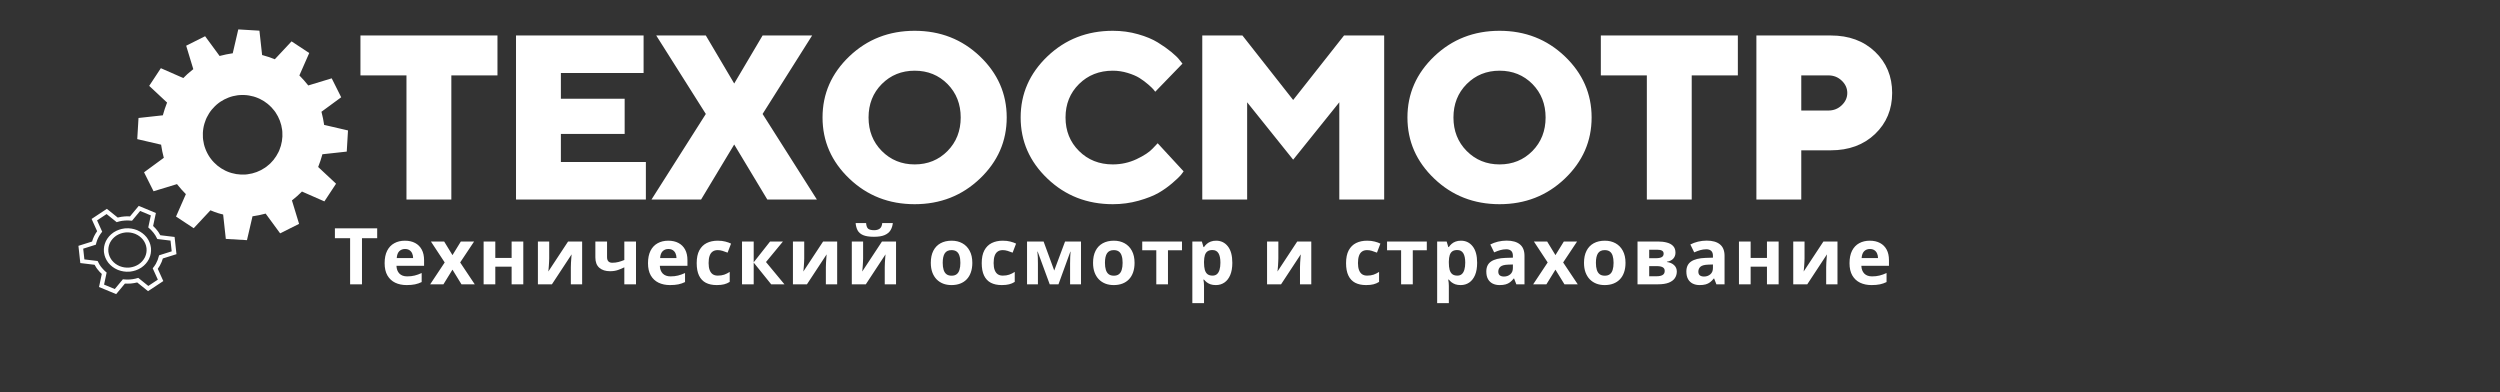 <svg width="255" height="40" viewBox="0 0 255 40" fill="none" xmlns="http://www.w3.org/2000/svg">
<rect x="0" y="0" width="255" height="40" fill="#333333" stroke="none"/>
<path d="M15.675 23.106C15.75 23.178 15.819 23.25 15.884 23.323C15.949 23.397 16.012 23.473 16.073 23.554L16.168 23.687C16.233 23.789 16.295 23.888 16.353 23.994L17.808 24.168L18 25.926L16.61 26.363C16.576 26.487 16.535 26.602 16.488 26.714C16.436 26.841 16.373 26.969 16.299 27.103C16.235 27.212 16.168 27.317 16.093 27.42L16.657 28.668L15.1 29.699L13.994 28.81C13.77 28.868 13.582 28.891 13.351 28.918C13.126 28.931 12.964 28.938 12.742 28.925L11.849 30L10.1 29.274L10.383 27.947C10.306 27.876 10.233 27.803 10.164 27.728C10.08 27.637 10.002 27.545 9.927 27.446L9.832 27.314C9.767 27.212 9.705 27.113 9.649 27.007L8.192 26.832L8 25.075L9.391 24.637C9.447 24.439 9.506 24.301 9.592 24.109C9.693 23.913 9.775 23.76 9.907 23.581L9.343 22.332L10.9 21.301L12.006 22.19C12.135 22.159 12.268 22.13 12.399 22.111C12.499 22.098 12.593 22.085 12.707 22.077L12.878 22.068L13.048 22.066L13.258 22.075L14.152 21L15.9 21.726L15.617 23.054L15.675 23.106ZM15.402 23.45L15.123 23.198L15.385 21.971L14.294 21.518L13.468 22.513C13.324 22.499 13.187 22.49 13.042 22.485L12.748 22.494L12.468 22.524L12.351 22.544L12.185 22.58L11.899 22.659L10.873 21.834L9.901 22.478L10.423 23.633L10.254 23.857L10.104 24.092L10.007 24.279L9.92 24.474C9.857 24.639 9.817 24.789 9.776 24.958L8.487 25.364L8.607 26.46L9.957 26.622C10.016 26.743 10.075 26.856 10.142 26.974L10.296 27.202L10.488 27.429C10.552 27.5 10.617 27.569 10.692 27.64L10.878 27.801L10.615 29.029L11.707 29.482L12.533 28.487C12.722 28.506 12.89 28.516 13.082 28.515L13.307 28.501L13.535 28.476L13.811 28.422L14.103 28.343L15.127 29.166L16.1 28.522L15.577 27.367L15.747 27.143L15.896 26.911C15.971 26.773 16.03 26.648 16.08 26.519C16.129 26.392 16.17 26.259 16.211 26.102L16.227 26.042L17.513 25.636L17.393 24.541L16.044 24.379C15.985 24.258 15.925 24.144 15.858 24.026C15.797 23.932 15.739 23.84 15.667 23.753C15.581 23.648 15.505 23.555 15.402 23.45ZM12.766 23.715L12.759 23.716C12.68 23.725 12.602 23.738 12.53 23.755C12.455 23.772 12.38 23.793 12.309 23.818C12.239 23.843 12.167 23.872 12.098 23.905C12.03 23.938 11.962 23.975 11.9 24.014L11.82 24.067C11.758 24.11 11.699 24.157 11.645 24.205C11.589 24.254 11.537 24.307 11.488 24.362C11.439 24.417 11.393 24.475 11.353 24.534C11.312 24.592 11.274 24.655 11.24 24.72L11.2 24.8C11.17 24.868 11.144 24.936 11.123 25.003C11.102 25.071 11.085 25.141 11.073 25.211C11.06 25.28 11.052 25.352 11.049 25.422C11.045 25.493 11.046 25.565 11.052 25.635L11.062 25.724C11.072 25.795 11.086 25.865 11.104 25.933C11.123 26.002 11.146 26.07 11.173 26.136C11.2 26.201 11.232 26.267 11.268 26.331C11.303 26.393 11.342 26.455 11.384 26.511L11.443 26.586C11.49 26.643 11.541 26.698 11.593 26.748C11.647 26.799 11.704 26.847 11.764 26.892C11.823 26.938 11.887 26.979 11.951 27.017C12.013 27.054 12.082 27.089 12.153 27.121L12.241 27.157C12.313 27.185 12.387 27.209 12.459 27.228C12.534 27.248 12.61 27.264 12.685 27.275C12.761 27.286 12.839 27.293 12.916 27.297C12.993 27.3 13.07 27.299 13.147 27.293L13.246 27.285C13.324 27.275 13.4 27.262 13.472 27.245C13.546 27.228 13.62 27.207 13.692 27.182C13.762 27.157 13.834 27.128 13.903 27.095C13.97 27.062 14.037 27.026 14.099 26.988L14.18 26.933C14.242 26.891 14.3 26.844 14.354 26.796C14.412 26.744 14.466 26.691 14.513 26.638C14.562 26.583 14.607 26.525 14.648 26.466C14.688 26.408 14.726 26.345 14.76 26.281L14.802 26.195C14.83 26.134 14.855 26.068 14.876 25.999C14.898 25.928 14.915 25.858 14.928 25.79C14.94 25.721 14.948 25.649 14.951 25.578C14.955 25.507 14.954 25.436 14.948 25.365L14.938 25.274C14.928 25.203 14.914 25.133 14.896 25.066C14.877 24.998 14.854 24.93 14.827 24.864C14.8 24.799 14.769 24.734 14.733 24.67C14.698 24.608 14.658 24.546 14.616 24.489L14.555 24.411C14.508 24.355 14.458 24.301 14.406 24.251C14.353 24.201 14.296 24.153 14.236 24.108C14.176 24.063 14.113 24.021 14.049 23.983C13.986 23.946 13.917 23.911 13.846 23.879L13.754 23.841C13.686 23.815 13.614 23.791 13.54 23.772C13.465 23.752 13.389 23.737 13.314 23.725C13.239 23.714 13.162 23.707 13.085 23.704C13.008 23.7 12.93 23.701 12.854 23.707L12.766 23.715ZM12.701 23.301L12.82 23.29C12.915 23.283 13.011 23.282 13.105 23.285C13.197 23.289 13.292 23.298 13.388 23.313C13.48 23.327 13.574 23.346 13.666 23.37C13.758 23.394 13.848 23.423 13.934 23.457L14.041 23.501C14.128 23.54 14.212 23.583 14.294 23.631C14.374 23.679 14.453 23.73 14.524 23.785C14.597 23.84 14.668 23.899 14.734 23.962C14.797 24.023 14.859 24.088 14.916 24.157L14.988 24.248C15.043 24.322 15.091 24.398 15.135 24.475C15.178 24.552 15.218 24.633 15.251 24.716C15.285 24.796 15.314 24.881 15.337 24.967C15.36 25.051 15.377 25.137 15.389 25.223L15.402 25.334C15.409 25.422 15.41 25.511 15.406 25.596C15.401 25.683 15.391 25.771 15.376 25.858C15.361 25.943 15.34 26.029 15.314 26.113C15.288 26.195 15.256 26.278 15.219 26.36L15.171 26.461C15.128 26.541 15.081 26.619 15.03 26.692C14.979 26.765 14.923 26.837 14.864 26.903C14.803 26.971 14.738 27.036 14.67 27.097C14.604 27.156 14.532 27.213 14.455 27.267L14.361 27.329C14.28 27.38 14.197 27.425 14.114 27.465C14.03 27.506 13.942 27.541 13.854 27.573C13.765 27.603 13.673 27.63 13.58 27.651C13.488 27.672 13.394 27.689 13.301 27.7L13.183 27.71C13.085 27.717 12.989 27.718 12.895 27.715C12.802 27.711 12.706 27.702 12.612 27.688C12.518 27.674 12.425 27.654 12.333 27.63C12.244 27.606 12.153 27.577 12.065 27.543L11.959 27.499C11.872 27.461 11.788 27.418 11.707 27.37C11.627 27.323 11.549 27.271 11.476 27.215C11.403 27.161 11.333 27.102 11.267 27.038C11.203 26.978 11.141 26.912 11.083 26.841L11.013 26.753C10.958 26.678 10.909 26.602 10.865 26.525C10.822 26.448 10.783 26.367 10.749 26.285C10.716 26.204 10.687 26.12 10.664 26.034C10.641 25.95 10.624 25.863 10.612 25.778L10.599 25.664C10.592 25.577 10.591 25.489 10.595 25.404C10.599 25.317 10.609 25.229 10.624 25.143C10.639 25.058 10.66 24.972 10.686 24.889C10.712 24.806 10.744 24.723 10.78 24.642L10.831 24.538C10.871 24.461 10.918 24.384 10.97 24.309C11.02 24.237 11.075 24.166 11.137 24.097C11.196 24.03 11.261 23.965 11.329 23.904C11.396 23.845 11.468 23.787 11.545 23.734L11.642 23.67C11.722 23.619 11.804 23.575 11.887 23.535C11.971 23.494 12.058 23.459 12.148 23.428C12.234 23.397 12.326 23.371 12.42 23.349C12.513 23.328 12.607 23.312 12.701 23.301Z" fill="white"/>
<path d="M22.352 21.771L22.2 21.728L22.201 21.724L21.852 21.605C21.722 21.558 21.593 21.507 21.465 21.451L19.757 23.278L17.954 22.089L18.96 19.798L18.894 19.734C18.749 19.589 18.619 19.45 18.49 19.304C18.366 19.164 18.243 19.018 18.112 18.853L18.055 18.779L15.661 19.508L14.694 17.574L16.711 16.094L16.685 16.004C16.632 15.8 16.587 15.614 16.55 15.429C16.512 15.244 16.479 15.055 16.448 14.849L16.437 14.758L14 14.191L14.128 12.034L16.614 11.761L16.636 11.672C16.694 11.463 16.749 11.279 16.807 11.107C16.867 10.924 16.932 10.747 17.008 10.553L17.045 10.466L15.218 8.758L16.407 6.955L18.697 7.961C18.835 7.816 18.974 7.683 19.115 7.555C19.284 7.403 19.459 7.258 19.644 7.111L19.717 7.056L18.99 4.662L20.921 3.695L22.402 5.712L22.491 5.686C22.697 5.633 22.884 5.589 23.067 5.551C23.256 5.512 23.443 5.479 23.647 5.449L23.739 5.437L24.305 3L26.462 3.128L26.735 5.616L26.823 5.637C27.032 5.695 27.215 5.75 27.389 5.808C27.57 5.868 27.749 5.934 27.944 6.009L28.03 6.046L29.738 4.22L31.542 5.408L30.535 7.698L30.6 7.761C30.745 7.908 30.877 8.047 31.005 8.193C31.138 8.342 31.26 8.488 31.385 8.646L31.44 8.718L33.834 7.99L34.802 9.922L32.785 11.402L32.81 11.491C32.863 11.696 32.907 11.882 32.945 12.067C32.983 12.254 33.016 12.441 33.047 12.648L33.058 12.739L35.496 13.305L35.368 15.463L32.88 15.735L32.859 15.824C32.8 16.035 32.745 16.217 32.688 16.39C32.628 16.57 32.562 16.75 32.486 16.945L32.45 17.03L34.277 18.739L33.088 20.542L30.798 19.536L30.734 19.602C30.587 19.746 30.447 19.877 30.303 20.006C30.163 20.132 30.015 20.254 29.849 20.386L29.777 20.44L30.506 22.834L28.574 23.802L27.094 21.785L27.005 21.81C26.799 21.864 26.616 21.908 26.43 21.946C26.246 21.984 26.06 22.016 25.848 22.048L25.757 22.059L25.191 24.496L23.033 24.368L22.761 21.881L22.505 21.813L22.504 21.817L22.352 21.771ZM28.689 12.77C28.651 12.614 28.602 12.46 28.546 12.312C28.489 12.165 28.423 12.017 28.348 11.872C28.275 11.731 28.194 11.592 28.106 11.464L27.983 11.295C27.886 11.166 27.781 11.045 27.673 10.932C27.561 10.815 27.442 10.706 27.318 10.605C27.192 10.502 27.06 10.407 26.929 10.323C26.798 10.239 26.657 10.16 26.508 10.089L26.324 10.007C26.175 9.943 26.022 9.89 25.872 9.846C25.717 9.801 25.559 9.767 25.402 9.741C25.245 9.714 25.083 9.699 24.922 9.692C24.762 9.684 24.602 9.686 24.441 9.699L24.237 9.717C24.076 9.741 23.918 9.77 23.768 9.807C23.614 9.845 23.459 9.893 23.312 9.951C23.164 10.007 23.015 10.073 22.872 10.148C22.731 10.221 22.592 10.302 22.464 10.389L22.294 10.513C22.167 10.608 22.045 10.714 21.932 10.823C21.812 10.941 21.701 11.059 21.603 11.179C21.503 11.304 21.407 11.433 21.323 11.567C21.238 11.699 21.161 11.84 21.089 11.986L21.002 12.178C20.945 12.317 20.892 12.466 20.848 12.621C20.801 12.781 20.766 12.939 20.741 13.094C20.715 13.25 20.698 13.413 20.692 13.574C20.685 13.734 20.687 13.893 20.698 14.053L20.719 14.259C20.739 14.419 20.768 14.576 20.806 14.727C20.844 14.881 20.893 15.037 20.951 15.184C21.005 15.332 21.072 15.479 21.146 15.621C21.218 15.763 21.3 15.902 21.389 16.032L21.516 16.207C21.613 16.335 21.717 16.457 21.826 16.568C21.935 16.681 22.053 16.791 22.178 16.893C22.302 16.994 22.435 17.088 22.567 17.173C22.699 17.257 22.841 17.336 22.989 17.409L23.18 17.494C23.322 17.554 23.47 17.607 23.627 17.65C23.78 17.695 23.938 17.729 24.096 17.756C24.252 17.782 24.411 17.797 24.573 17.804C24.733 17.812 24.892 17.809 25.051 17.799L25.235 17.779L25.249 17.777C25.414 17.756 25.573 17.726 25.725 17.689C25.881 17.65 26.036 17.602 26.184 17.546C26.331 17.49 26.479 17.424 26.623 17.349C26.765 17.275 26.905 17.192 27.034 17.104L27.199 16.985C27.329 16.887 27.451 16.782 27.566 16.675C27.68 16.562 27.789 16.442 27.891 16.319C27.993 16.194 28.088 16.062 28.172 15.928C28.256 15.799 28.335 15.657 28.407 15.509L28.489 15.328C28.551 15.176 28.606 15.022 28.65 14.869C28.694 14.717 28.729 14.559 28.754 14.401C28.78 14.244 28.797 14.083 28.805 13.924C28.811 13.764 28.809 13.6 28.798 13.445L28.778 13.243C28.757 13.083 28.726 12.925 28.689 12.77Z" fill="white"/>
<path d="M36.766 3.619V7.689H41.46V20.351H46.037V7.689H50.742V3.619H36.766ZM57.21 16.523V13.663H63.715V10.071H57.21V7.446H65.646V3.619H52.633V20.351H65.879V16.523H57.21ZM74.889 14.739L78.265 20.351H83.321L77.784 11.624L82.838 3.619H77.784L74.889 8.518L71.994 3.619H66.935L71.994 11.624L66.453 20.351H71.512L74.889 14.739ZM88.592 11.983C88.592 10.617 89.042 9.478 89.945 8.569C90.849 7.665 91.965 7.211 93.298 7.211C94.631 7.211 95.747 7.665 96.647 8.569C97.542 9.478 97.992 10.617 97.992 11.983C97.992 13.353 97.542 14.492 96.647 15.404C95.747 16.312 94.631 16.77 93.298 16.77C91.965 16.77 90.849 16.312 89.945 15.404C89.042 14.492 88.592 13.353 88.592 11.983ZM102.685 11.983C102.685 9.565 101.774 7.486 99.951 5.746C98.128 4.009 95.908 3.141 93.294 3.141C90.676 3.141 88.456 4.009 86.633 5.746C84.81 7.486 83.899 9.565 83.899 11.983C83.899 14.404 84.81 16.483 86.633 18.22C88.456 19.96 90.676 20.828 93.294 20.828C95.908 20.828 98.128 19.96 99.951 18.22C101.774 16.483 102.685 14.404 102.685 11.983ZM108.684 11.983C108.684 10.617 109.142 9.478 110.061 8.569C110.976 7.665 112.125 7.211 113.506 7.211C114.016 7.211 114.518 7.287 115.02 7.438C115.517 7.59 115.919 7.761 116.224 7.952C116.529 8.143 116.822 8.362 117.107 8.605C117.388 8.852 117.569 9.024 117.646 9.119C117.726 9.219 117.786 9.298 117.834 9.358L120.612 6.49L120.34 6.152C120.167 5.917 119.882 5.638 119.488 5.312C119.091 4.985 118.629 4.658 118.099 4.332C117.569 4.005 116.899 3.722 116.083 3.491C115.268 3.257 114.409 3.141 113.506 3.141C110.888 3.141 108.663 4.009 106.841 5.746C105.018 7.486 104.107 9.565 104.107 11.983C104.107 14.404 105.018 16.483 106.841 18.22C108.663 19.96 110.888 20.828 113.506 20.828C114.417 20.828 115.293 20.709 116.136 20.474C116.979 20.235 117.657 19.968 118.171 19.674C118.685 19.379 119.163 19.036 119.605 18.654C120.047 18.268 120.331 18.001 120.452 17.849C120.572 17.694 120.665 17.575 120.729 17.479L118.083 14.611L117.577 15.145C117.24 15.512 116.69 15.874 115.931 16.233C115.168 16.591 114.361 16.77 113.506 16.77C112.125 16.77 110.976 16.312 110.061 15.404C109.142 14.492 108.684 13.353 108.684 11.983ZM131.903 16.288L136.609 10.433V20.351H141.186V3.619H137.091L131.903 10.199L126.728 3.619H122.632V20.351H127.209V10.433L131.903 16.288ZM148.252 11.983C148.252 10.617 148.702 9.478 149.605 8.569C150.509 7.665 151.625 7.211 152.958 7.211C154.291 7.211 155.407 7.665 156.307 8.569C157.202 9.478 157.651 10.617 157.651 11.983C157.651 13.353 157.202 14.492 156.307 15.404C155.407 16.312 154.291 16.77 152.958 16.77C151.625 16.77 150.509 16.312 149.605 15.404C148.702 14.492 148.252 13.353 148.252 11.983ZM162.345 11.983C162.345 9.565 161.434 7.486 159.611 5.746C157.788 4.009 155.568 3.141 152.954 3.141C150.336 3.141 148.116 4.009 146.293 5.746C144.47 7.486 143.559 9.565 143.559 11.983C143.559 14.404 144.47 16.483 146.293 18.22C148.116 19.96 150.336 20.828 152.954 20.828C155.568 20.828 157.788 19.96 159.611 18.22C161.434 16.483 162.345 14.404 162.345 11.983ZM163.285 3.619V7.689H167.978V20.351H172.555V7.689H177.261V3.619H163.285ZM179.152 3.619V20.351H183.73V15.332H186.741C188.584 15.332 190.089 14.779 191.254 13.671C192.418 12.56 193 11.162 193 9.478C193 7.789 192.418 6.391 191.258 5.28C190.097 4.173 188.592 3.619 186.741 3.619H179.152ZM186.495 7.689C187.026 7.689 187.483 7.868 187.857 8.227C188.234 8.585 188.423 9.004 188.423 9.482C188.423 9.959 188.234 10.378 187.857 10.736C187.483 11.095 187.026 11.274 186.495 11.274H183.73V7.689H186.495Z" fill="white"/>
<path d="M36.922 29H35.711V24.297H34.16V23.289H38.473V24.297H36.922V29ZM41.299 24.551C41.702 24.551 42.05 24.629 42.342 24.785C42.633 24.939 42.858 25.163 43.017 25.457C43.176 25.751 43.256 26.111 43.256 26.535V27.113H40.439C40.452 27.449 40.553 27.713 40.74 27.906C40.93 28.096 41.193 28.191 41.529 28.191C41.808 28.191 42.063 28.163 42.295 28.105C42.526 28.048 42.765 27.962 43.01 27.848V28.77C42.793 28.876 42.567 28.954 42.33 29.004C42.096 29.053 41.81 29.078 41.474 29.078C41.037 29.078 40.649 28.997 40.31 28.836C39.974 28.674 39.71 28.428 39.517 28.098C39.327 27.767 39.232 27.35 39.232 26.848C39.232 26.337 39.318 25.913 39.49 25.574C39.664 25.233 39.907 24.978 40.217 24.809C40.526 24.637 40.887 24.551 41.299 24.551ZM41.306 25.398C41.075 25.398 40.882 25.473 40.728 25.621C40.577 25.77 40.49 26.003 40.467 26.32H42.138C42.136 26.143 42.103 25.986 42.041 25.848C41.981 25.71 41.89 25.6 41.767 25.52C41.648 25.439 41.494 25.398 41.306 25.398ZM45.359 26.77L43.953 24.633H45.304L46.152 26.023L47.007 24.633H48.359L46.937 26.77L48.425 29H47.07L46.152 27.504L45.23 29H43.878L45.359 26.77ZM50.521 24.633V26.312H52.185V24.633H53.376V29H52.185V27.199H50.521V29H49.329V24.633H50.521ZM56.019 24.633V26.359C56.019 26.448 56.015 26.56 56.007 26.695C56.002 26.828 55.994 26.963 55.983 27.102C55.973 27.24 55.963 27.363 55.952 27.473C55.942 27.582 55.934 27.656 55.929 27.695L57.944 24.633H59.378V29H58.226V27.258C58.226 27.115 58.231 26.957 58.241 26.785C58.252 26.611 58.263 26.447 58.276 26.293C58.289 26.139 58.298 26.023 58.304 25.945L56.296 29H54.866V24.633H56.019ZM61.919 24.633V26.23C61.919 26.421 61.964 26.564 62.056 26.66C62.149 26.754 62.279 26.801 62.446 26.801C62.675 26.801 62.888 26.775 63.083 26.723C63.281 26.671 63.48 26.603 63.681 26.52V24.633H64.872V29H63.681V27.266C63.49 27.365 63.276 27.456 63.036 27.539C62.799 27.622 62.528 27.664 62.223 27.664C61.768 27.664 61.404 27.548 61.134 27.316C60.863 27.082 60.727 26.729 60.727 26.258V24.633H61.919ZM68.163 24.551C68.566 24.551 68.914 24.629 69.206 24.785C69.497 24.939 69.723 25.163 69.881 25.457C70.04 25.751 70.12 26.111 70.12 26.535V27.113H67.303C67.316 27.449 67.417 27.713 67.604 27.906C67.794 28.096 68.057 28.191 68.393 28.191C68.672 28.191 68.927 28.163 69.159 28.105C69.391 28.048 69.629 27.962 69.874 27.848V28.77C69.657 28.876 69.431 28.954 69.194 29.004C68.96 29.053 68.674 29.078 68.338 29.078C67.901 29.078 67.513 28.997 67.174 28.836C66.838 28.674 66.574 28.428 66.381 28.098C66.191 27.767 66.096 27.35 66.096 26.848C66.096 26.337 66.182 25.913 66.354 25.574C66.528 25.233 66.771 24.978 67.081 24.809C67.391 24.637 67.751 24.551 68.163 24.551ZM68.171 25.398C67.939 25.398 67.746 25.473 67.592 25.621C67.441 25.77 67.354 26.003 67.331 26.32H69.002C69 26.143 68.967 25.986 68.905 25.848C68.845 25.71 68.754 25.6 68.631 25.52C68.512 25.439 68.358 25.398 68.171 25.398ZM73.102 29.078C72.67 29.078 72.301 29 71.996 28.844C71.692 28.685 71.46 28.44 71.301 28.109C71.142 27.779 71.063 27.355 71.063 26.84C71.063 26.306 71.153 25.871 71.332 25.535C71.515 25.197 71.766 24.948 72.086 24.789C72.409 24.63 72.783 24.551 73.207 24.551C73.509 24.551 73.77 24.581 73.989 24.641C74.21 24.698 74.403 24.767 74.567 24.848L74.215 25.77C74.028 25.694 73.853 25.633 73.692 25.586C73.53 25.537 73.369 25.512 73.207 25.512C72.999 25.512 72.826 25.561 72.688 25.66C72.55 25.756 72.447 25.902 72.379 26.098C72.311 26.293 72.278 26.538 72.278 26.832C72.278 27.121 72.314 27.361 72.387 27.551C72.46 27.741 72.565 27.883 72.703 27.977C72.841 28.068 73.009 28.113 73.207 28.113C73.455 28.113 73.675 28.081 73.868 28.016C74.06 27.948 74.248 27.854 74.43 27.734V28.754C74.248 28.869 74.056 28.951 73.856 29C73.658 29.052 73.407 29.078 73.102 29.078ZM78.549 24.633H79.861L78.131 26.727L80.014 29H78.662L76.877 26.785V29H75.686V24.633H76.877V26.754L78.549 24.633ZM82.031 24.633V26.359C82.031 26.448 82.027 26.56 82.019 26.695C82.014 26.828 82.006 26.963 81.996 27.102C81.986 27.24 81.975 27.363 81.965 27.473C81.954 27.582 81.947 27.656 81.941 27.695L83.957 24.633H85.391V29H84.238V27.258C84.238 27.115 84.243 26.957 84.254 26.785C84.264 26.611 84.276 26.447 84.289 26.293C84.302 26.139 84.311 26.023 84.316 25.945L82.308 29H80.879V24.633H82.031ZM88.037 24.633V26.359C88.037 26.448 88.033 26.56 88.025 26.695C88.02 26.828 88.012 26.963 88.002 27.102C87.991 27.24 87.981 27.363 87.97 27.473C87.96 27.582 87.952 27.656 87.947 27.695L89.963 24.633H91.396V29H90.244V27.258C90.244 27.115 90.249 26.957 90.259 26.785C90.27 26.611 90.281 26.447 90.294 26.293C90.308 26.139 90.317 26.023 90.322 25.945L88.314 29H86.884V24.633H88.037ZM91.068 22.754C91.039 23.03 90.961 23.273 90.834 23.484C90.706 23.695 90.507 23.859 90.236 23.977C89.965 24.094 89.6 24.152 89.142 24.152C88.671 24.152 88.304 24.096 88.041 23.984C87.778 23.87 87.59 23.708 87.478 23.5C87.366 23.289 87.298 23.04 87.275 22.754H88.341C88.365 23.048 88.439 23.244 88.564 23.34C88.689 23.434 88.89 23.48 89.166 23.48C89.395 23.48 89.582 23.428 89.728 23.324C89.874 23.22 89.961 23.03 89.99 22.754H91.068ZM99.177 26.809C99.177 27.173 99.127 27.496 99.028 27.777C98.932 28.059 98.79 28.297 98.603 28.492C98.418 28.685 98.194 28.831 97.931 28.93C97.67 29.029 97.376 29.078 97.048 29.078C96.741 29.078 96.458 29.029 96.2 28.93C95.945 28.831 95.722 28.685 95.532 28.492C95.345 28.297 95.199 28.059 95.095 27.777C94.993 27.496 94.942 27.173 94.942 26.809C94.942 26.324 95.028 25.914 95.2 25.578C95.372 25.242 95.617 24.987 95.935 24.812C96.252 24.638 96.631 24.551 97.071 24.551C97.48 24.551 97.842 24.638 98.157 24.812C98.475 24.987 98.724 25.242 98.903 25.578C99.086 25.914 99.177 26.324 99.177 26.809ZM96.157 26.809C96.157 27.095 96.189 27.336 96.251 27.531C96.314 27.727 96.411 27.874 96.544 27.973C96.677 28.072 96.85 28.121 97.064 28.121C97.275 28.121 97.445 28.072 97.575 27.973C97.708 27.874 97.805 27.727 97.864 27.531C97.927 27.336 97.958 27.095 97.958 26.809C97.958 26.52 97.927 26.28 97.864 26.09C97.805 25.897 97.708 25.753 97.575 25.656C97.442 25.56 97.269 25.512 97.056 25.512C96.741 25.512 96.511 25.62 96.368 25.836C96.228 26.052 96.157 26.376 96.157 26.809ZM102.175 29.078C101.742 29.078 101.374 29 101.069 28.844C100.765 28.685 100.533 28.44 100.374 28.109C100.215 27.779 100.136 27.355 100.136 26.84C100.136 26.306 100.225 25.871 100.405 25.535C100.587 25.197 100.839 24.948 101.159 24.789C101.482 24.63 101.856 24.551 102.28 24.551C102.582 24.551 102.843 24.581 103.061 24.641C103.283 24.698 103.475 24.767 103.64 24.848L103.288 25.77C103.1 25.694 102.926 25.633 102.765 25.586C102.603 25.537 102.442 25.512 102.28 25.512C102.072 25.512 101.899 25.561 101.761 25.66C101.623 25.756 101.52 25.902 101.452 26.098C101.384 26.293 101.35 26.538 101.35 26.832C101.35 27.121 101.387 27.361 101.46 27.551C101.533 27.741 101.638 27.883 101.776 27.977C101.914 28.068 102.082 28.113 102.28 28.113C102.528 28.113 102.748 28.081 102.94 28.016C103.133 27.948 103.321 27.854 103.503 27.734V28.754C103.321 28.869 103.129 28.951 102.929 29C102.731 29.052 102.479 29.078 102.175 29.078ZM110.262 24.633V29H109.149V26.855C109.149 26.645 109.153 26.438 109.161 26.234C109.169 26.031 109.18 25.844 109.196 25.672H109.173L107.965 29H107.071L105.844 25.664H105.813C105.834 25.838 105.848 26.026 105.856 26.227C105.864 26.427 105.868 26.647 105.868 26.887V29H104.758V24.633H106.446L107.532 27.594L108.637 24.633H110.262ZM115.725 26.809C115.725 27.173 115.676 27.496 115.577 27.777C115.48 28.059 115.338 28.297 115.151 28.492C114.966 28.685 114.742 28.831 114.479 28.93C114.218 29.029 113.924 29.078 113.596 29.078C113.289 29.078 113.006 29.029 112.748 28.93C112.493 28.831 112.271 28.685 112.08 28.492C111.893 28.297 111.747 28.059 111.643 27.777C111.541 27.496 111.491 27.173 111.491 26.809C111.491 26.324 111.577 25.914 111.748 25.578C111.92 25.242 112.165 24.987 112.483 24.812C112.801 24.638 113.179 24.551 113.62 24.551C114.028 24.551 114.39 24.638 114.705 24.812C115.023 24.987 115.272 25.242 115.452 25.578C115.634 25.914 115.725 26.324 115.725 26.809ZM112.705 26.809C112.705 27.095 112.737 27.336 112.799 27.531C112.862 27.727 112.959 27.874 113.092 27.973C113.225 28.072 113.398 28.121 113.612 28.121C113.823 28.121 113.993 28.072 114.123 27.973C114.256 27.874 114.353 27.727 114.412 27.531C114.475 27.336 114.506 27.095 114.506 26.809C114.506 26.52 114.475 26.28 114.412 26.09C114.353 25.897 114.256 25.753 114.123 25.656C113.991 25.56 113.817 25.512 113.604 25.512C113.289 25.512 113.06 25.62 112.916 25.836C112.776 26.052 112.705 26.376 112.705 26.809ZM120.563 25.527H119.133V29H117.942V25.527H116.508V24.633H120.563V25.527ZM124.049 24.551C124.541 24.551 124.938 24.742 125.24 25.125C125.545 25.508 125.697 26.069 125.697 26.809C125.697 27.303 125.626 27.72 125.482 28.059C125.339 28.395 125.141 28.648 124.889 28.82C124.636 28.992 124.346 29.078 124.018 29.078C123.807 29.078 123.626 29.052 123.475 29C123.323 28.945 123.195 28.876 123.088 28.793C122.981 28.707 122.889 28.616 122.81 28.52H122.748C122.769 28.624 122.784 28.73 122.795 28.84C122.805 28.949 122.81 29.056 122.81 29.16V30.922H121.619V24.633H122.588L122.756 25.199H122.81C122.889 25.082 122.984 24.974 123.096 24.875C123.208 24.776 123.342 24.698 123.498 24.641C123.657 24.581 123.84 24.551 124.049 24.551ZM123.666 25.504C123.458 25.504 123.292 25.547 123.17 25.633C123.047 25.719 122.958 25.848 122.9 26.02C122.846 26.191 122.816 26.409 122.81 26.672V26.801C122.81 27.082 122.837 27.32 122.889 27.516C122.943 27.711 123.033 27.859 123.158 27.961C123.286 28.062 123.46 28.113 123.682 28.113C123.864 28.113 124.014 28.062 124.131 27.961C124.248 27.859 124.335 27.711 124.393 27.516C124.452 27.318 124.482 27.077 124.482 26.793C124.482 26.366 124.416 26.044 124.283 25.828C124.15 25.612 123.945 25.504 123.666 25.504ZM130.392 24.633V26.359C130.392 26.448 130.388 26.56 130.38 26.695C130.375 26.828 130.367 26.963 130.357 27.102C130.346 27.24 130.336 27.363 130.326 27.473C130.315 27.582 130.307 27.656 130.302 27.695L132.318 24.633H133.751V29H132.599V27.258C132.599 27.115 132.604 26.957 132.615 26.785C132.625 26.611 132.637 26.447 132.65 26.293C132.663 26.139 132.672 26.023 132.677 25.945L130.669 29H129.24V24.633H130.392ZM139.337 29.078C138.905 29.078 138.536 29 138.231 28.844C137.927 28.685 137.695 28.44 137.536 28.109C137.377 27.779 137.298 27.355 137.298 26.84C137.298 26.306 137.388 25.871 137.567 25.535C137.75 25.197 138.001 24.948 138.321 24.789C138.644 24.63 139.018 24.551 139.442 24.551C139.744 24.551 140.005 24.581 140.224 24.641C140.445 24.698 140.638 24.767 140.802 24.848L140.45 25.77C140.263 25.694 140.088 25.633 139.927 25.586C139.765 25.537 139.604 25.512 139.442 25.512C139.234 25.512 139.061 25.561 138.923 25.66C138.785 25.756 138.682 25.902 138.614 26.098C138.547 26.293 138.513 26.538 138.513 26.832C138.513 27.121 138.549 27.361 138.622 27.551C138.695 27.741 138.8 27.883 138.938 27.977C139.076 28.068 139.244 28.113 139.442 28.113C139.69 28.113 139.91 28.081 140.103 28.016C140.295 27.948 140.483 27.854 140.665 27.734V28.754C140.483 28.869 140.291 28.951 140.091 29C139.893 29.052 139.642 29.078 139.337 29.078ZM145.534 25.527H144.104V29H142.913V25.527H141.479V24.633H145.534V25.527ZM149.02 24.551C149.512 24.551 149.909 24.742 150.211 25.125C150.516 25.508 150.668 26.069 150.668 26.809C150.668 27.303 150.597 27.72 150.454 28.059C150.31 28.395 150.112 28.648 149.86 28.82C149.607 28.992 149.317 29.078 148.989 29.078C148.778 29.078 148.597 29.052 148.446 29C148.295 28.945 148.166 28.876 148.059 28.793C147.952 28.707 147.86 28.616 147.782 28.52H147.719C147.74 28.624 147.756 28.73 147.766 28.84C147.777 28.949 147.782 29.056 147.782 29.16V30.922H146.59V24.633H147.559L147.727 25.199H147.782C147.86 25.082 147.955 24.974 148.067 24.875C148.179 24.776 148.313 24.698 148.469 24.641C148.628 24.581 148.812 24.551 149.02 24.551ZM148.637 25.504C148.429 25.504 148.263 25.547 148.141 25.633C148.019 25.719 147.929 25.848 147.872 26.02C147.817 26.191 147.787 26.409 147.782 26.672V26.801C147.782 27.082 147.808 27.32 147.86 27.516C147.915 27.711 148.004 27.859 148.129 27.961C148.257 28.062 148.431 28.113 148.653 28.113C148.835 28.113 148.985 28.062 149.102 27.961C149.219 27.859 149.306 27.711 149.364 27.516C149.424 27.318 149.454 27.077 149.454 26.793C149.454 26.366 149.387 26.044 149.254 25.828C149.122 25.612 148.916 25.504 148.637 25.504ZM153.682 24.543C154.268 24.543 154.717 24.671 155.03 24.926C155.342 25.181 155.498 25.569 155.498 26.09V29H154.666L154.436 28.406H154.405C154.28 28.562 154.152 28.69 154.022 28.789C153.892 28.888 153.742 28.961 153.573 29.008C153.403 29.055 153.198 29.078 152.955 29.078C152.698 29.078 152.466 29.029 152.26 28.93C152.057 28.831 151.897 28.68 151.78 28.477C151.662 28.271 151.604 28.01 151.604 27.695C151.604 27.232 151.767 26.891 152.092 26.672C152.418 26.451 152.906 26.328 153.557 26.305L154.315 26.281V26.09C154.315 25.861 154.255 25.693 154.135 25.586C154.015 25.479 153.849 25.426 153.635 25.426C153.424 25.426 153.217 25.456 153.014 25.516C152.811 25.576 152.608 25.651 152.405 25.742L152.01 24.938C152.242 24.815 152.501 24.719 152.787 24.648C153.076 24.578 153.375 24.543 153.682 24.543ZM154.315 26.977L153.854 26.992C153.468 27.003 153.2 27.072 153.049 27.199C152.901 27.327 152.826 27.495 152.826 27.703C152.826 27.885 152.88 28.016 152.987 28.094C153.093 28.169 153.233 28.207 153.405 28.207C153.66 28.207 153.875 28.131 154.049 27.98C154.226 27.829 154.315 27.615 154.315 27.336V26.977ZM157.863 26.77L156.457 24.633H157.809L158.656 26.023L159.512 24.633H160.863L159.441 26.77L160.93 29H159.574L158.656 27.504L157.734 29H156.383L157.863 26.77ZM165.802 26.809C165.802 27.173 165.753 27.496 165.654 27.777C165.558 28.059 165.416 28.297 165.228 28.492C165.043 28.685 164.819 28.831 164.556 28.93C164.296 29.029 164.002 29.078 163.674 29.078C163.366 29.078 163.084 29.029 162.826 28.93C162.571 28.831 162.348 28.685 162.158 28.492C161.97 28.297 161.825 28.059 161.72 27.777C161.619 27.496 161.568 27.173 161.568 26.809C161.568 26.324 161.654 25.914 161.826 25.578C161.998 25.242 162.243 24.987 162.56 24.812C162.878 24.638 163.257 24.551 163.697 24.551C164.106 24.551 164.468 24.638 164.783 24.812C165.101 24.987 165.349 25.242 165.529 25.578C165.711 25.914 165.802 26.324 165.802 26.809ZM162.783 26.809C162.783 27.095 162.814 27.336 162.877 27.531C162.939 27.727 163.037 27.874 163.17 27.973C163.302 28.072 163.476 28.121 163.689 28.121C163.9 28.121 164.071 28.072 164.201 27.973C164.334 27.874 164.43 27.727 164.49 27.531C164.552 27.336 164.584 27.095 164.584 26.809C164.584 26.52 164.552 26.28 164.49 26.09C164.43 25.897 164.334 25.753 164.201 25.656C164.068 25.56 163.895 25.512 163.681 25.512C163.366 25.512 163.137 25.62 162.994 25.836C162.853 26.052 162.783 26.376 162.783 26.809ZM170.898 25.777C170.898 26.012 170.824 26.212 170.675 26.379C170.529 26.543 170.313 26.648 170.027 26.695V26.727C170.329 26.763 170.572 26.869 170.757 27.043C170.942 27.215 171.035 27.432 171.035 27.695C171.035 27.945 170.97 28.169 170.839 28.367C170.709 28.562 170.502 28.717 170.218 28.832C169.934 28.944 169.563 29 169.105 29H167.027V24.633H169.105C169.446 24.633 169.752 24.669 170.023 24.742C170.294 24.812 170.507 24.931 170.664 25.098C170.82 25.264 170.898 25.491 170.898 25.777ZM169.8 27.633C169.8 27.461 169.733 27.337 169.597 27.262C169.464 27.184 169.266 27.145 169.003 27.145H168.218V28.176H169.027C169.251 28.176 169.436 28.134 169.582 28.051C169.727 27.967 169.8 27.828 169.8 27.633ZM169.691 25.871C169.691 25.736 169.638 25.635 169.531 25.57C169.424 25.505 169.266 25.473 169.058 25.473H168.218V26.336H168.921C169.174 26.336 169.365 26.299 169.496 26.227C169.626 26.154 169.691 26.035 169.691 25.871ZM174.087 24.543C174.673 24.543 175.122 24.671 175.435 24.926C175.747 25.181 175.904 25.569 175.904 26.09V29H175.072L174.841 28.406H174.81C174.685 28.562 174.557 28.69 174.427 28.789C174.297 28.888 174.147 28.961 173.978 29.008C173.809 29.055 173.603 29.078 173.361 29.078C173.103 29.078 172.871 29.029 172.665 28.93C172.462 28.831 172.302 28.68 172.185 28.477C172.068 28.271 172.009 28.01 172.009 27.695C172.009 27.232 172.172 26.891 172.497 26.672C172.823 26.451 173.311 26.328 173.962 26.305L174.72 26.281V26.09C174.72 25.861 174.66 25.693 174.54 25.586C174.421 25.479 174.254 25.426 174.04 25.426C173.829 25.426 173.622 25.456 173.419 25.516C173.216 25.576 173.013 25.651 172.81 25.742L172.415 24.938C172.647 24.815 172.906 24.719 173.193 24.648C173.482 24.578 173.78 24.543 174.087 24.543ZM174.72 26.977L174.259 26.992C173.874 27.003 173.605 27.072 173.454 27.199C173.306 27.327 173.232 27.495 173.232 27.703C173.232 27.885 173.285 28.016 173.392 28.094C173.499 28.169 173.638 28.207 173.81 28.207C174.065 28.207 174.28 28.131 174.454 27.98C174.631 27.829 174.72 27.615 174.72 27.336V26.977ZM178.565 24.633V26.312H180.23V24.633H181.421V29H180.23V27.199H178.565V29H177.374V24.633H178.565ZM184.063 24.633V26.359C184.063 26.448 184.059 26.56 184.052 26.695C184.046 26.828 184.039 26.963 184.028 27.102C184.018 27.24 184.007 27.363 183.997 27.473C183.986 27.582 183.979 27.656 183.973 27.695L185.989 24.633H187.423V29H186.27V27.258C186.27 27.115 186.276 26.957 186.286 26.785C186.296 26.611 186.308 26.447 186.321 26.293C186.334 26.139 186.343 26.023 186.348 25.945L184.341 29H182.911V24.633H184.063ZM190.717 24.551C191.121 24.551 191.469 24.629 191.76 24.785C192.052 24.939 192.277 25.163 192.436 25.457C192.595 25.751 192.674 26.111 192.674 26.535V27.113H189.858C189.871 27.449 189.971 27.713 190.159 27.906C190.349 28.096 190.612 28.191 190.948 28.191C191.226 28.191 191.482 28.163 191.713 28.105C191.945 28.048 192.183 27.962 192.428 27.848V28.77C192.212 28.876 191.986 28.954 191.749 29.004C191.514 29.053 191.229 29.078 190.893 29.078C190.456 29.078 190.068 28.997 189.729 28.836C189.393 28.674 189.129 28.428 188.936 28.098C188.746 27.767 188.651 27.35 188.651 26.848C188.651 26.337 188.737 25.913 188.909 25.574C189.083 25.233 189.325 24.978 189.635 24.809C189.945 24.637 190.306 24.551 190.717 24.551ZM190.725 25.398C190.493 25.398 190.301 25.473 190.147 25.621C189.996 25.77 189.909 26.003 189.885 26.32H191.557C191.555 26.143 191.522 25.986 191.46 25.848C191.4 25.71 191.308 25.6 191.186 25.52C191.066 25.439 190.913 25.398 190.725 25.398Z" fill="white"/>
</svg>
